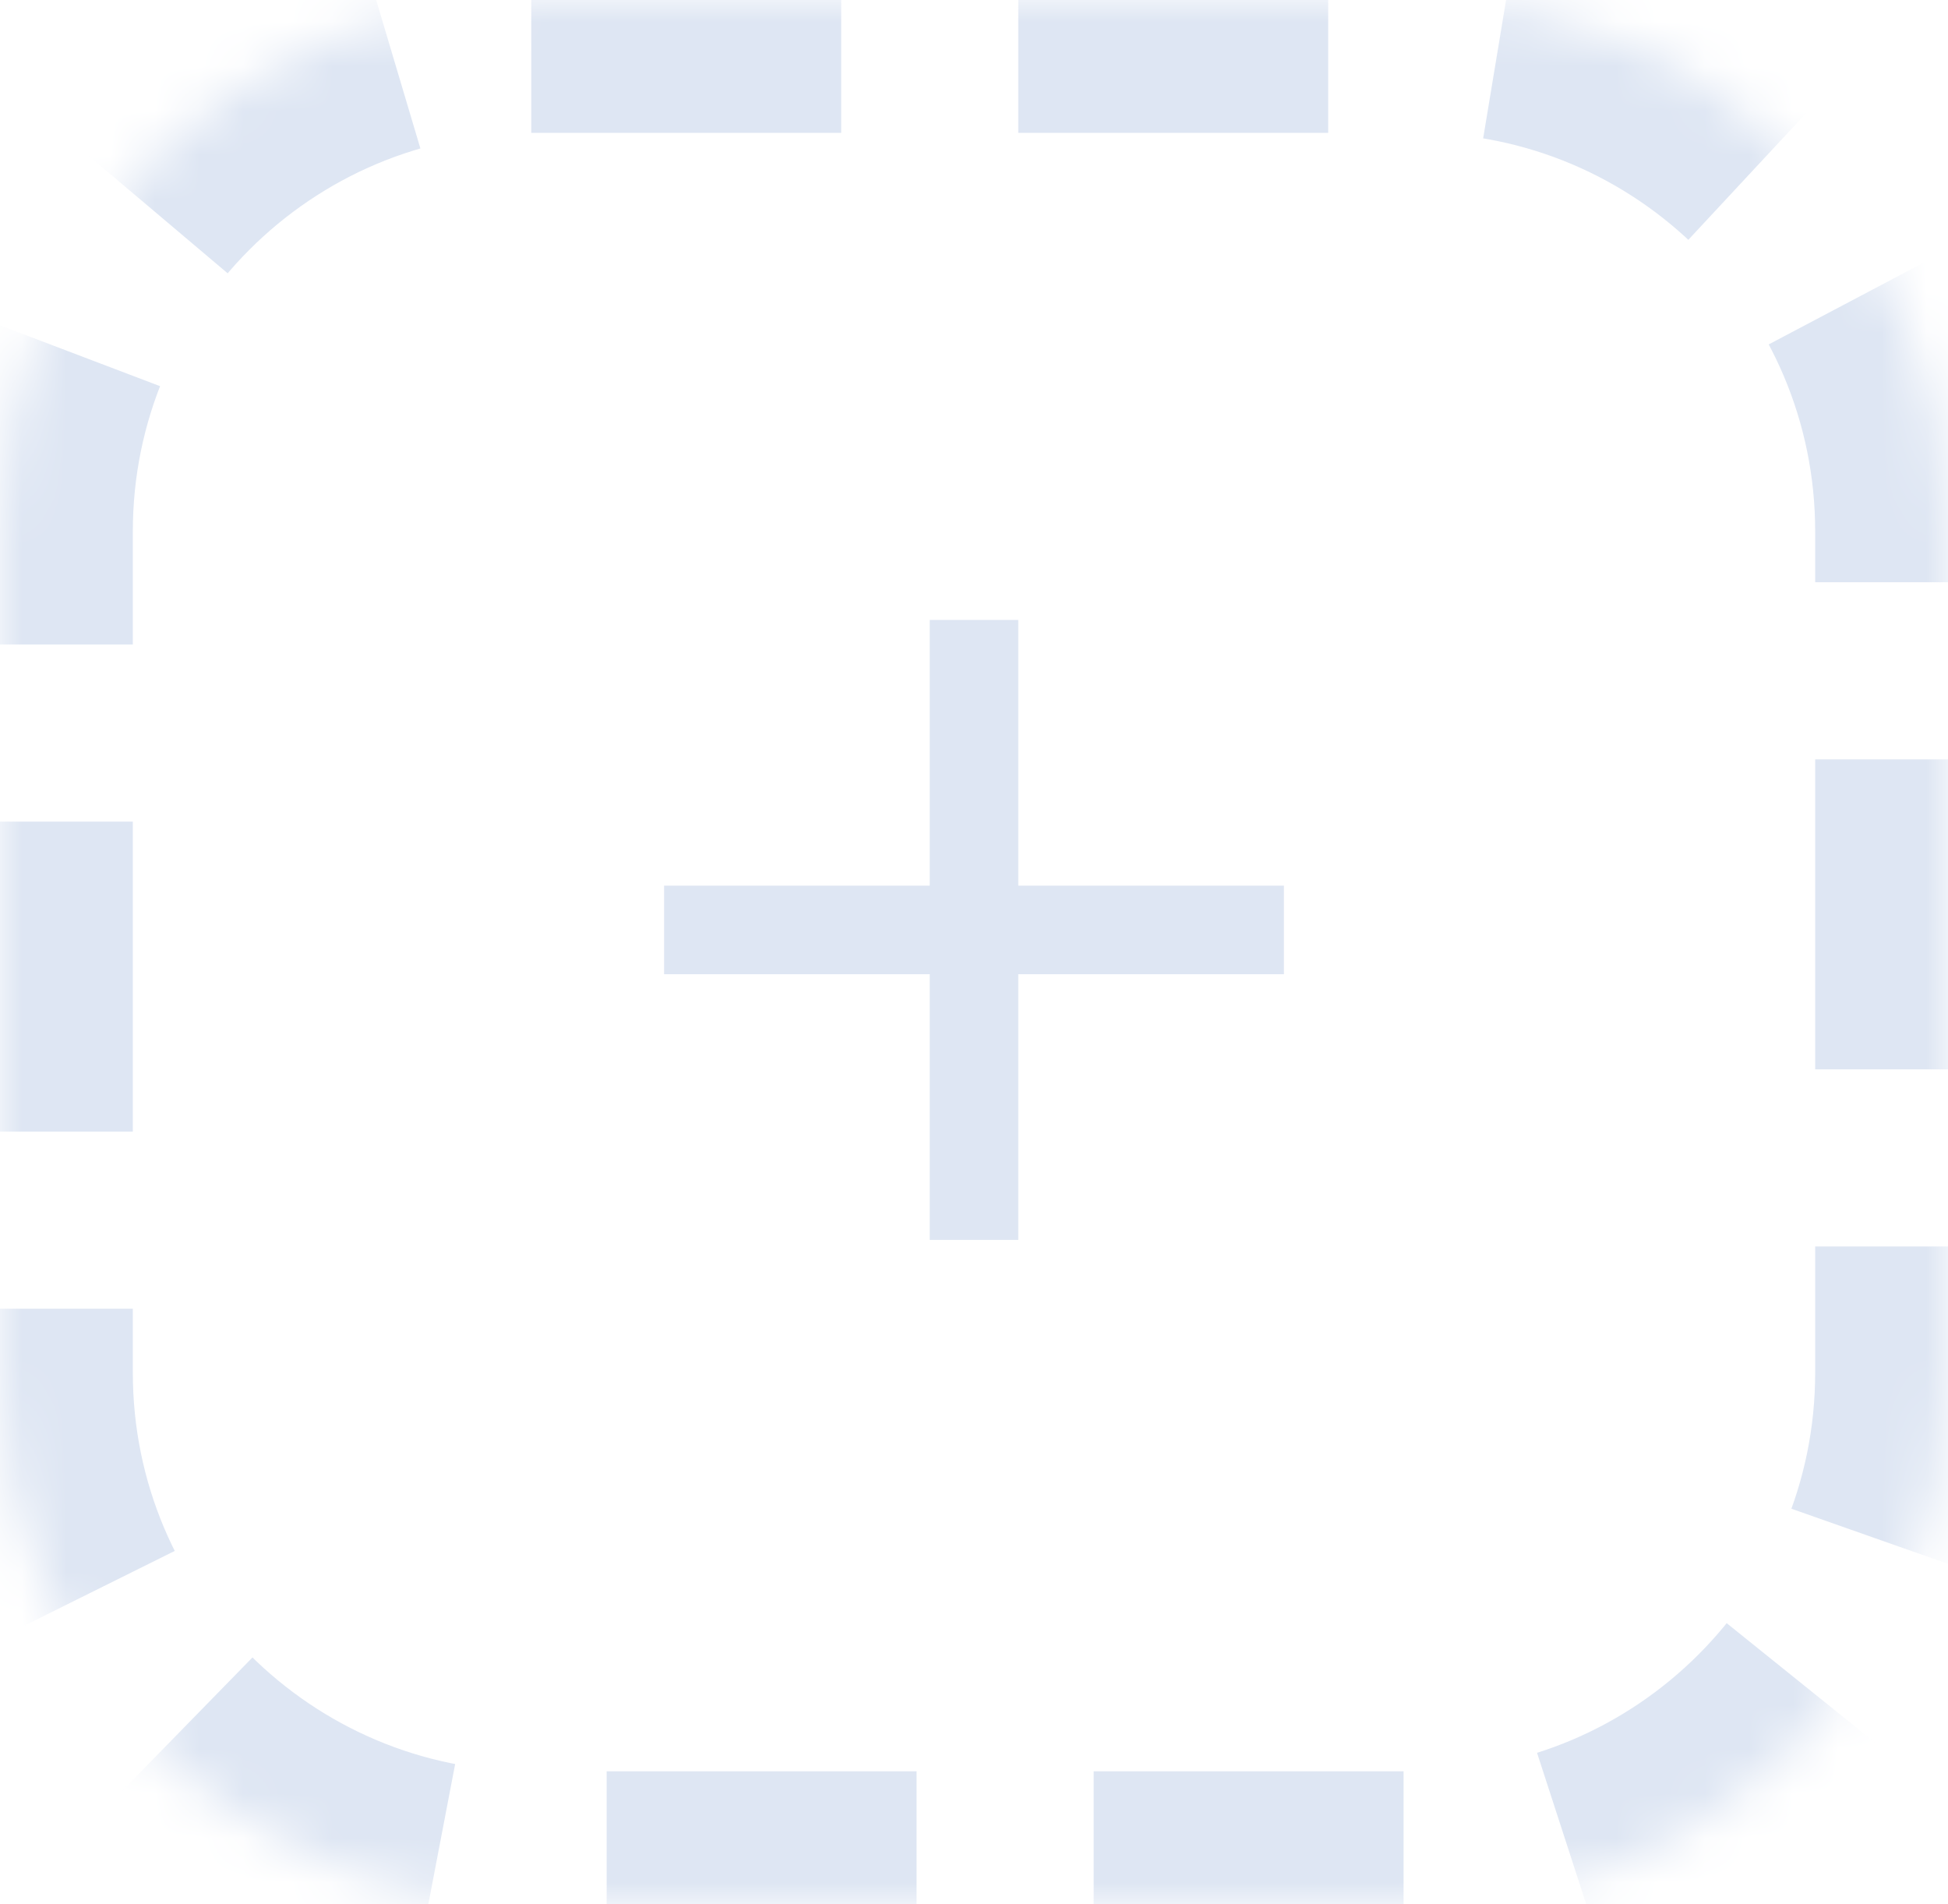 <?xml version="1.0" encoding="UTF-8"?>
<svg width="44px" height="43px" viewBox="0 0 44 43" version="1.1" xmlns="http://www.w3.org/2000/svg" xmlns:xlink="http://www.w3.org/1999/xlink">
    <!-- Generator: Sketch 50.2 (55047) - http://www.bohemiancoding.com/sketch -->
    <title>Group</title>
    <desc>Created with Sketch.</desc>
    <defs>
        <path d="M12,0 L32,0 C38.627,-1.21743675e-15 44,5.373 44,12 L44,31 C44,37.627 38.627,43 32,43 L12,43 C5.373,43 8.11624501e-16,37.627 0,31 L0,12 C-8.11624501e-16,5.373 5.373,1.21743675e-15 12,0 Z" id="path-1"></path>
        <mask id="mask-2" maskContentUnits="userSpaceOnUse" maskUnits="objectBoundingBox" x="0" y="0" width="44" height="43" fill="white">
            <use xlink:href="#path-1"></use>
        </mask>
    </defs>
    <g id="Page-1" stroke="none" stroke-width="1" fill="none" fill-rule="evenodd">
        <g id="Artboard" transform="translate(-729, -202)">
            <g id="Group" transform="translate(729, 202)">
                <use id="Rectangle-13" stroke="#dee6f3" mask="url(#mask-2)" stroke-width="6" stroke-dasharray="7,4" xlink:href="#path-1"></use>
                <g id="add" transform="translate(15, 14)" fill="#dee6f3">
                    <polygon id="Shape" points="14 8 8 8 8 14 6 14 6 8 0 8 0 6 6 6 6 0 8 0 8 6 14 6"></polygon>
                </g>
            </g>
        </g>
    </g>
</svg>
